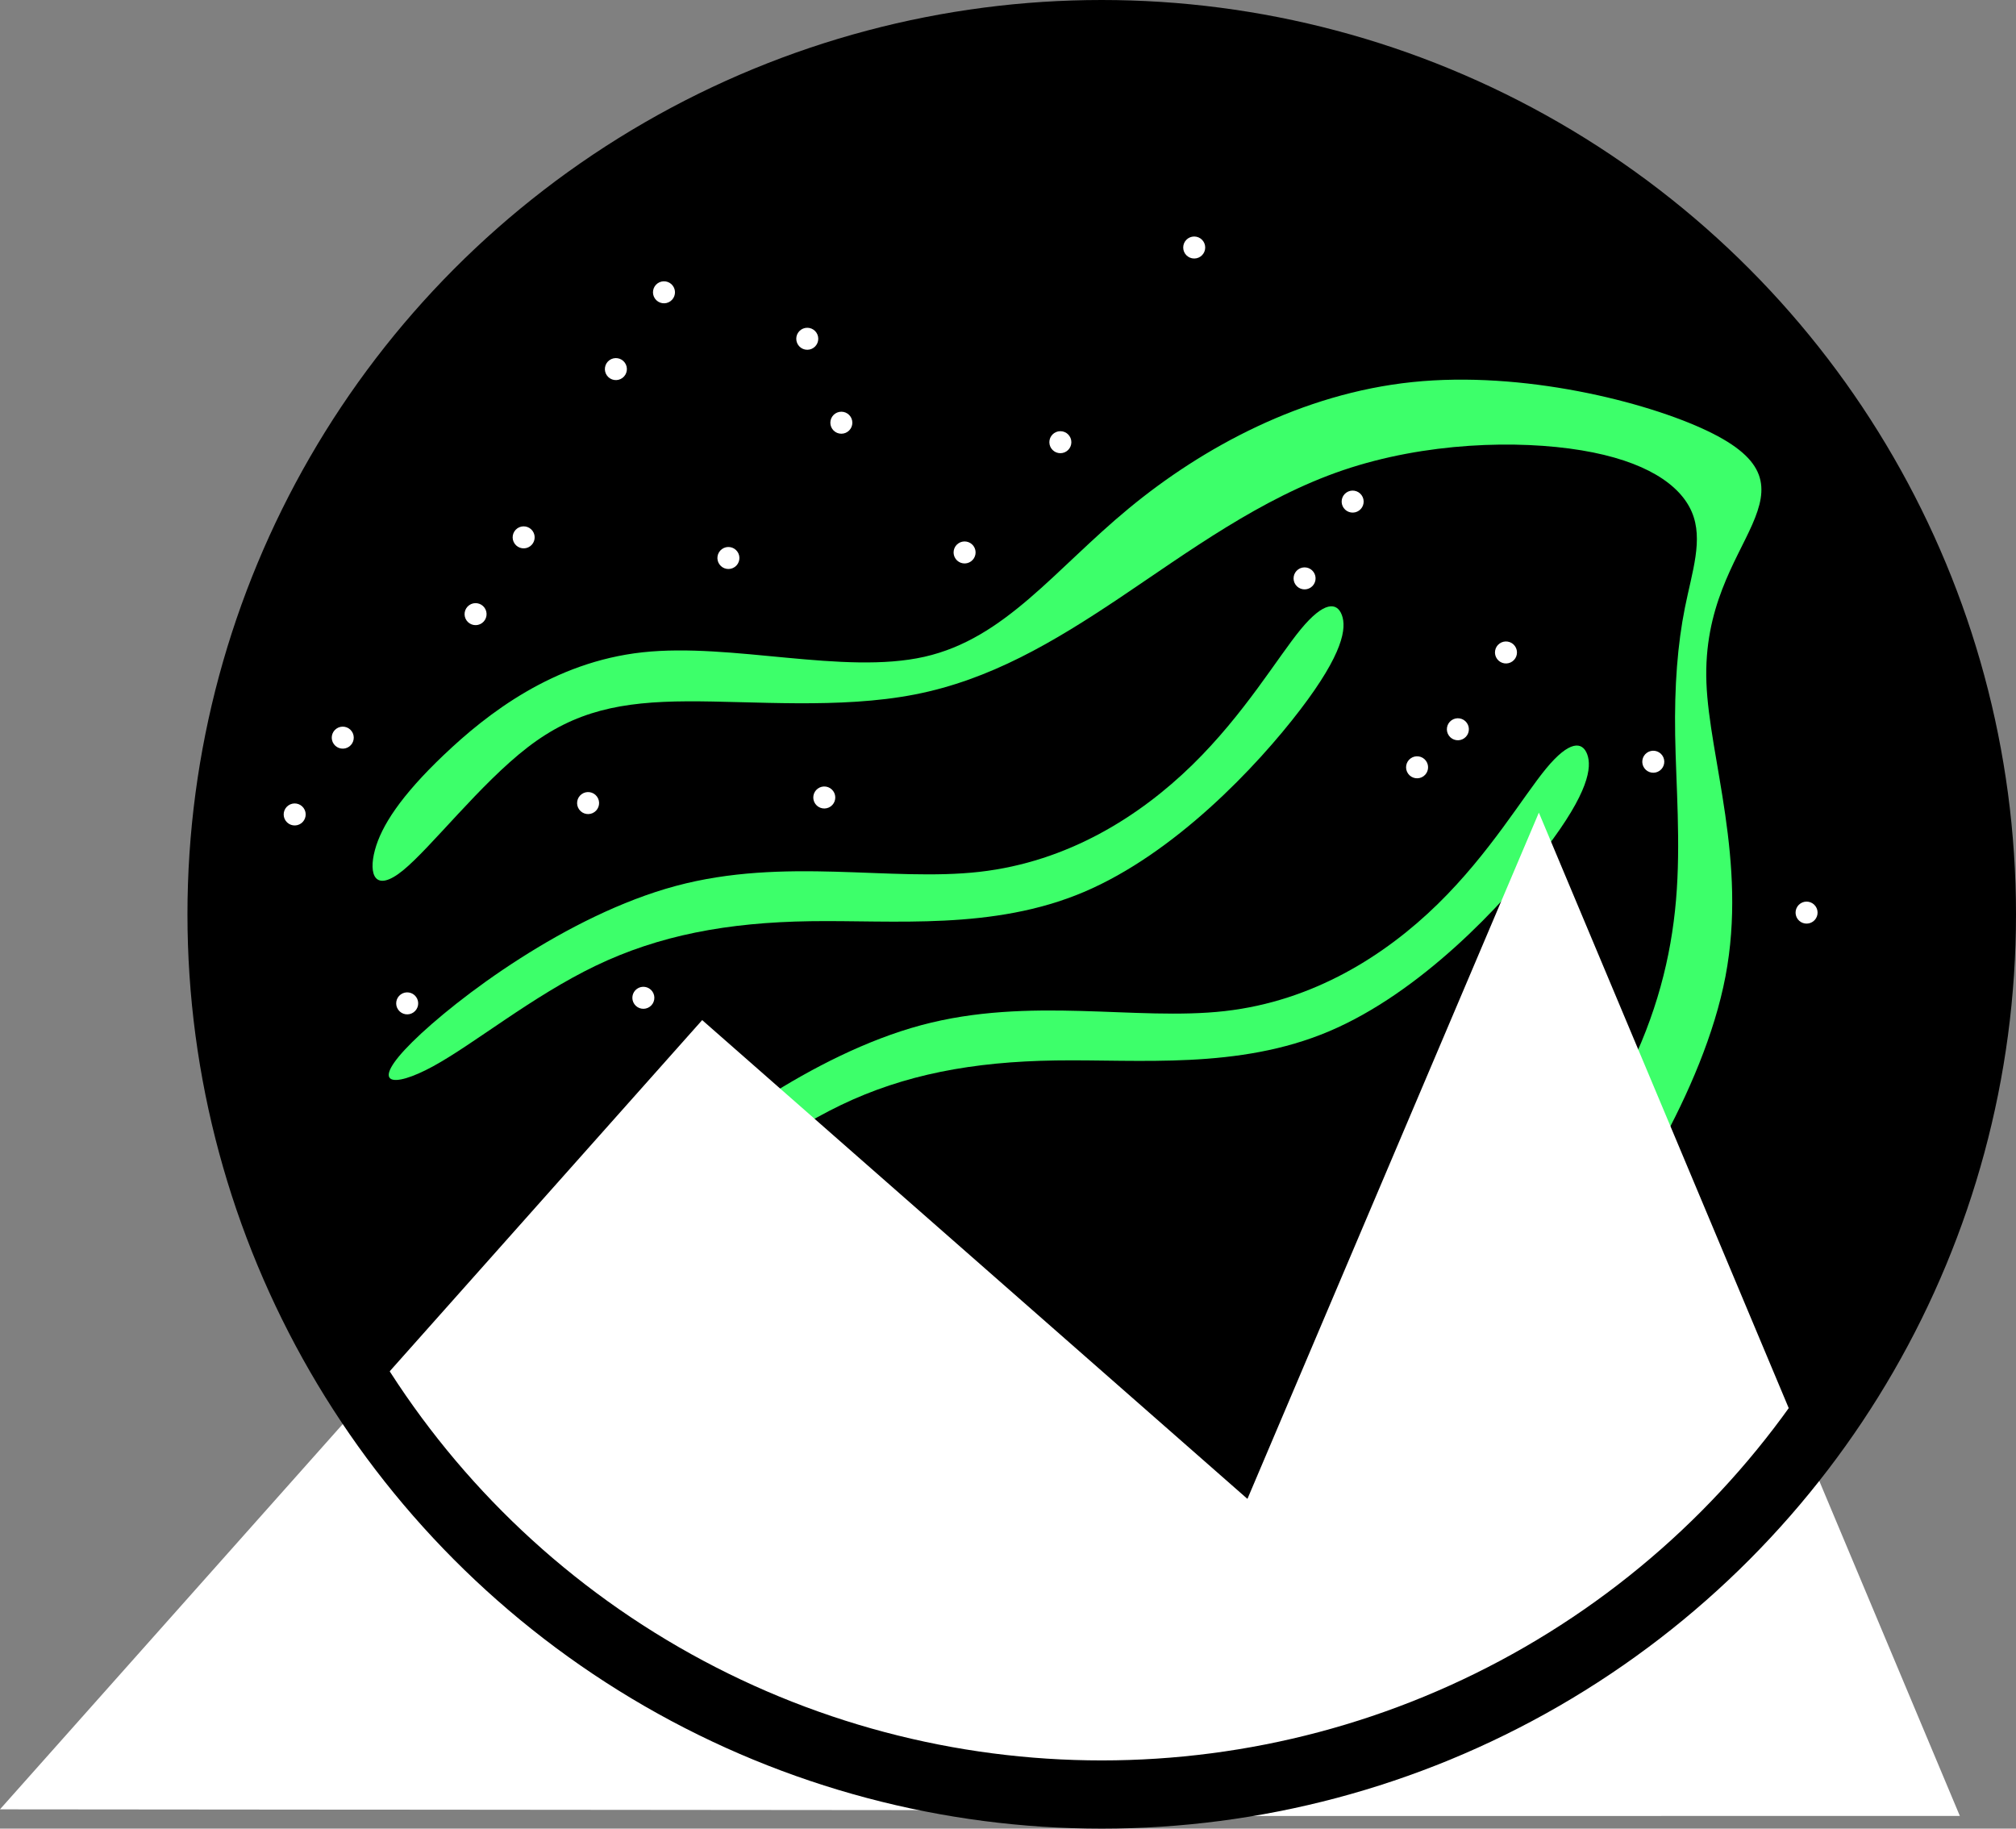 <?xml version="1.0" encoding="UTF-8" standalone="no"?>
<!-- Created with Inkscape (http://www.inkscape.org/) -->

<svg
   xmlns:dc="http://purl.org/dc/elements/1.1/"
   xmlns:cc="http://creativecommons.org/ns#"
   xmlns:rdf="http://www.w3.org/1999/02/22-rdf-syntax-ns#"
   xmlns:svg="http://www.w3.org/2000/svg"
   xmlns="http://www.w3.org/2000/svg"
   xmlns:sodipodi="http://sodipodi.sourceforge.net/DTD/sodipodi-0.dtd"
   xmlns:inkscape="http://www.inkscape.org/namespaces/inkscape"
   width="91.619mm"
   height="83.1mm"
   viewBox="0 0 91.619 83.1"
   version="1.1"
   id="svg8"
   inkscape:version="0.92.4 (5da689c313, 2019-01-14)"
   sodipodi:docname="aurorae1.svg">
  <rect x="0" y="0" width="91.619" height="83.1" fill="#808080" stroke="none"/>
  <defs
     id="defs2">
    <inkscape:path-effect
       effect="bspline"
       id="path-effect836"
       is_visible="true"
       weight="33.333"
       steps="2"
       helper_size="0"
       apply_no_weight="true"
       apply_with_weight="true"
       only_selected="false" />
    <inkscape:path-effect
       effect="bspline"
       id="path-effect832"
       is_visible="true"
       weight="33.333"
       steps="2"
       helper_size="0"
       apply_no_weight="true"
       apply_with_weight="true"
       only_selected="false" />
    <inkscape:path-effect
       effect="bspline"
       id="path-effect836-2"
       is_visible="true"
       weight="33.333"
       steps="2"
       helper_size="0"
       apply_no_weight="true"
       apply_with_weight="true"
       only_selected="false" />
  </defs>
  <sodipodi:namedview
     id="base"
     pagecolor="#ffffff"
     bordercolor="#666666"
     borderopacity="1.0"
     inkscape:pageopacity="0.0"
     inkscape:pageshadow="2"
     inkscape:zoom="2.392417"
     inkscape:cx="95.79559"
     inkscape:cy="160.92375"
     inkscape:document-units="mm"
     inkscape:current-layer="layer1"
     showgrid="false"
     inkscape:pagecheckerboard="true"
     inkscape:window-width="1920"
     inkscape:window-height="1001"
     inkscape:window-x="-9"
     inkscape:window-y="-9"
     inkscape:window-maximized="1" />
  <g
     inkscape:label="Layer 1"
     inkscape:groupmode="layer"
     id="layer1"
     transform="translate(-66.063,-75.229)">
    <circle
       style="opacity:1;fill:#000000;fill-opacity:1;stroke:none;stroke-width:0;stroke-linejoin:miter;stroke-miterlimit:4;stroke-dasharray:none;stroke-opacity:1"
       id="path822"
       cx="115.933"
       cy="117.297"
       r="40" />
    <path
       style="fill:#3dff6a;fill-opacity:1;stroke:none;stroke-width:0.265px;stroke-linecap:butt;stroke-linejoin:miter;stroke-opacity:1"
       d="m 86.235,109.535 c 1.954,-1.862 4.977,-4.221 9.031,-4.663 4.055,-0.442 9.143,1.032 12.81,0.203 3.668,-0.83 5.917,-3.963 9.29,-6.746 3.373,-2.783 7.871,-5.216 12.885,-5.737 5.014,-0.52 10.616,0.889 13.399,2.216 2.783,1.327 2.783,2.58 2.046,4.258 -0.737,1.678 -2.212,3.778 -2.083,7.189 0.129,3.41 1.861,8.128 0.866,13.345 -0.995,5.216 -4.718,10.93 -7.041,13.898 -2.322,2.968 -3.244,3.189 -3.539,2.617 -0.295,-0.572 0.037,-1.935 1.319,-4.157 1.282,-2.222 3.326,-5.04 4.725,-7.819 1.4,-2.779 2.065,-5.405 2.288,-8.004 0.223,-2.599 -0.002,-5.253 -0.039,-7.5 -0.037,-2.247 0.111,-4.13 0.443,-5.789 0.332,-1.659 0.848,-3.097 0.314,-4.35 -0.534,-1.253 -2.12,-2.322 -5.014,-2.802 -2.894,-0.479 -7.096,-0.369 -10.838,0.903 -3.742,1.272 -7.022,3.705 -10.101,5.769 -3.078,2.064 -5.953,3.76 -9.364,4.424 -3.41,0.664 -7.354,0.295 -10.341,0.31 -2.987,0.015 -5.086,0.427 -7.243,2.086 -2.157,1.659 -4.405,4.571 -5.677,5.603 -1.272,1.032 -1.567,0.184 -1.272,-0.921 0.295,-1.106 1.18,-2.47 3.134,-4.332 z"
       id="path830"
       inkscape:connector-curvature="0"
       inkscape:path-effect="#path-effect832"
       inkscape:original-d="m 85.166085,110.03282 c 3.023126,-2.35957 6.045988,-4.71887 9.068583,-7.07792 5.087027,1.47416 10.174772,2.94887 15.261762,4.4237 2.2489,-3.13361 4.49769,-6.26717 6.74614,-9.400357 4.49726,-2.433067 8.99512,-4.866335 13.49229,-7.299105 5.5295,1.400476 11.13324,2.801412 16.69946,4.202514 2.6e-4,1.253076 2.6e-4,2.506499 0,3.760145 -1.47461,2.101433 -2.94887,4.202253 -4.4237,6.303773 1.73313,4.71903 3.4655,9.43696 5.19785,14.15584 -3.72313,5.71385 -7.4463,11.42762 -11.16984,17.14183 -0.92139,0.22093 -1.84295,0.4421 -2.76482,0.66356 0.33216,-1.3647 0.66382,-2.72822 0.99534,-4.09193 2.21161,-3.09614 4.27651,-5.89853 6.41436,-8.84739 0.62689,-2.61736 1.32737,-5.23498 1.99067,-7.85207 -0.2209,-2.58045 -0.44211,-5.23498 -0.66356,-7.85207 0.11085,-1.88016 0.29518,-3.76041 0.44237,-5.64021 0.51628,-1.43775 1.03246,-2.875674 1.54829,-4.31311 -1.58454,-1.069089 -3.17005,-2.138386 -4.75547,-3.207182 -4.20241,0.110332 -8.40477,0.22092 -12.60755,0.331777 -3.28085,2.432926 -6.56155,4.865805 -9.84273,7.299105 -2.8754,1.69564 -5.75054,3.39124 -8.62621,5.08725 -3.94463,-0.36894 -7.88866,-0.73754 -11.833395,-1.10592 -2.027386,0.40526 -4.128521,0.81075 -6.193179,1.21652 -2.248781,2.91243 -4.497162,5.82427 -6.74614,8.7368 -0.294679,-0.84823 -0.589562,-1.69601 -0.88474,-2.54362 0.884844,-1.364 1.769744,-2.72822 2.654219,-4.09193 z" />
    <path
       style="fill:#3dff6a;fill-opacity:1;stroke:none;stroke-width:0.265px;stroke-linecap:butt;stroke-linejoin:miter;stroke-opacity:1"
       d="m 82.475,123.47 c 1.991,-1.972 7.041,-5.769 11.981,-7.096 4.94,-1.327 9.769,-0.184 13.797,-0.64 4.028,-0.456 7.289,-2.531 9.667,-4.853 2.378,-2.322 3.889,-4.903 4.94,-6.175 1.051,-1.272 1.641,-1.235 1.862,-0.645 0.221,0.589 0.074,1.733 -1.89,4.305 -1.963,2.572 -5.704,6.533 -9.833,8.284 -4.129,1.751 -8.626,1.272 -12.423,1.327 -3.797,0.055 -6.893,0.645 -9.769,2.027 -2.876,1.382 -5.529,3.557 -7.391,4.571 -1.862,1.014 -2.931,0.866 -0.94,-1.106 z"
       id="path834-8"
       inkscape:connector-curvature="0"
       inkscape:path-effect="#path-effect836-2"
       inkscape:original-d="m 79.415276,125.29459 c 5.050655,-3.79728 10.101045,-7.59429 15.151171,-11.39103 4.829186,1.14246 9.658673,2.28531 14.487613,3.42837 3.24418,-2.02772 6.48836,-4.12905 9.73214,-6.19318 1.51155,-2.58051 3.02313,-5.16125 4.53429,-7.74148 0.59002,0.0366 1.17992,0.0735 1.76948,0.1106 -0.14713,1.14204 -0.29465,2.28531 -0.44237,3.42836 -3.76084,4.01897 -7.52002,7.9624 -11.28043,11.94399 -4.49747,-0.47953 -8.99459,-0.95873 -13.492284,-1.4377 -3.096488,0.58959 -6.192914,1.17939 -9.28977,1.76948 -2.654215,2.17493 -5.308174,4.3497 -7.962658,6.52496 -1.068912,-0.14774 -2.137857,-0.29518 -3.207182,-0.44237 z"
       transform="translate(13.472,5.443)" />
    <path
       sodipodi:type="star"
       style="opacity:1;fill:#ffffff;fill-opacity:1;stroke:none;stroke-width:0;stroke-linejoin:miter;stroke-miterlimit:4;stroke-dasharray:none;stroke-opacity:1"
       id="path815"
       sodipodi:sides="3"
       sodipodi:cx="107.47889"
       sodipodi:cy="115.36067"
       sodipodi:r1="26.764425"
       sodipodi:r2="13.382213"
       sodipodi:arg1="0.48759513"
       sodipodi:arg2="1.5347927"
       inkscape:flatsided="true"
       inkscape:rounded="0"
       inkscape:randomized="0"
       d="M 131.124,127.9 84.797,129.569 106.515,88.614 Z"
       inkscape:transform-center-x="0.038766676"
       inkscape:transform-center-y="-7.5997085"
       transform="matrix(-0.83,0.041,0.027,1.135,222.013,7.214)" />
    <path
       style="fill:#ffffff;fill-opacity:1;stroke:none;stroke-width:0.265px;stroke-linecap:butt;stroke-linejoin:miter;stroke-opacity:1"
       d="m 97.974,121.586 -31.912,35.866 72.833,0.065 z"
       id="path817"
       inkscape:connector-curvature="0" />
    <circle
       style="opacity:1;fill:#ffffff;fill-opacity:1;stroke:none;stroke-width:0;stroke-linejoin:miter;stroke-miterlimit:4;stroke-dasharray:none;stroke-opacity:1"
       id="path838"
       cx="102.75"
       cy="90.624"
       r="0.5" />
    <circle
       style="opacity:1;fill:#ffffff;fill-opacity:1;stroke:none;stroke-width:0;stroke-linejoin:miter;stroke-miterlimit:4;stroke-dasharray:none;stroke-opacity:1"
       id="path838-4"
       cx="114.252"
       cy="95.324"
       r="0.5" />
    <circle
       style="opacity:1;fill:#ffffff;fill-opacity:1;stroke:none;stroke-width:0;stroke-linejoin:miter;stroke-miterlimit:4;stroke-dasharray:none;stroke-opacity:1"
       id="path838-5"
       cx="120.335"
       cy="86.477"
       r="0.5" />
    <circle
       style="opacity:1;fill:#ffffff;fill-opacity:1;stroke:none;stroke-width:0;stroke-linejoin:miter;stroke-miterlimit:4;stroke-dasharray:none;stroke-opacity:1"
       id="path838-2"
       cx="104.299"
       cy="94.439"
       r="0.5" />
    <circle
       style="opacity:1;fill:#ffffff;fill-opacity:1;stroke:none;stroke-width:0;stroke-linejoin:miter;stroke-miterlimit:4;stroke-dasharray:none;stroke-opacity:1"
       id="path838-7"
       cx="133.401"
       cy="-14.458"
       r="0.5"
       transform="rotate(54.142)" />
    <circle
       style="opacity:1;fill:#ffffff;fill-opacity:1;stroke:none;stroke-width:0;stroke-linejoin:miter;stroke-miterlimit:4;stroke-dasharray:none;stroke-opacity:1"
       id="path838-4-2"
       cx="144.903"
       cy="-9.758"
       r="0.5"
       transform="rotate(54.142)" />
    <circle
       style="opacity:1;fill:#ffffff;fill-opacity:1;stroke:none;stroke-width:0;stroke-linejoin:miter;stroke-miterlimit:4;stroke-dasharray:none;stroke-opacity:1"
       id="path838-5-0"
       cx="150.985"
       cy="-18.606"
       r="0.5"
       transform="rotate(54.142)" />
    <circle
       style="opacity:1;fill:#ffffff;fill-opacity:1;stroke:none;stroke-width:0;stroke-linejoin:miter;stroke-miterlimit:4;stroke-dasharray:none;stroke-opacity:1"
       id="path838-2-4"
       cx="134.949"
       cy="-10.643"
       r="0.5"
       transform="rotate(54.142)" />
    <circle
       style="opacity:1;fill:#ffffff;fill-opacity:1;stroke:none;stroke-width:0;stroke-linejoin:miter;stroke-miterlimit:4;stroke-dasharray:none;stroke-opacity:1"
       id="path838-7-9"
       cx="154.153"
       cy="-45.944"
       r="0.5"
       transform="rotate(54.142)" />
    <circle
       style="opacity:1;fill:#ffffff;fill-opacity:1;stroke:none;stroke-width:0;stroke-linejoin:miter;stroke-miterlimit:4;stroke-dasharray:none;stroke-opacity:1"
       id="path838-4-2-8"
       cx="165.654"
       cy="-41.244"
       r="0.5"
       transform="rotate(54.142)" />
    <circle
       style="opacity:1;fill:#ffffff;fill-opacity:1;stroke:none;stroke-width:0;stroke-linejoin:miter;stroke-miterlimit:4;stroke-dasharray:none;stroke-opacity:1"
       id="path838-5-0-2"
       cx="171.737"
       cy="-50.092"
       r="0.5"
       transform="rotate(54.142)" />
    <circle
       style="opacity:1;fill:#ffffff;fill-opacity:1;stroke:none;stroke-width:0;stroke-linejoin:miter;stroke-miterlimit:4;stroke-dasharray:none;stroke-opacity:1"
       id="path838-2-4-6"
       cx="155.701"
       cy="-42.129"
       r="0.5"
       transform="rotate(54.142)" />
    <circle
       style="opacity:1;fill:#ffffff;fill-opacity:1;stroke:none;stroke-width:0;stroke-linejoin:miter;stroke-miterlimit:4;stroke-dasharray:none;stroke-opacity:1"
       id="path838-7-9-0"
       cx="163.791"
       cy="-47.575"
       r="0.5"
       transform="rotate(54.142)" />
    <circle
       style="opacity:1;fill:#ffffff;fill-opacity:1;stroke:none;stroke-width:0;stroke-linejoin:miter;stroke-miterlimit:4;stroke-dasharray:none;stroke-opacity:1"
       id="path838-4-2-8-1"
       cx="175.293"
       cy="-42.874"
       r="0.5"
       transform="rotate(54.142)" />
    <circle
       style="opacity:1;fill:#ffffff;fill-opacity:1;stroke:none;stroke-width:0;stroke-linejoin:miter;stroke-miterlimit:4;stroke-dasharray:none;stroke-opacity:1"
       id="path838-5-0-2-0"
       cx="181.375"
       cy="-51.722"
       r="0.5"
       transform="rotate(54.142)" />
    <circle
       style="opacity:1;fill:#ffffff;fill-opacity:1;stroke:none;stroke-width:0;stroke-linejoin:miter;stroke-miterlimit:4;stroke-dasharray:none;stroke-opacity:1"
       id="path838-2-4-6-3"
       cx="165.339"
       cy="-43.759"
       r="0.5"
       transform="rotate(54.142)" />
    <circle
       style="opacity:1;fill:#ffffff;fill-opacity:1;stroke:none;stroke-width:0;stroke-linejoin:miter;stroke-miterlimit:4;stroke-dasharray:none;stroke-opacity:1"
       id="path838-7-9-3"
       cx="128.111"
       cy="-26.15"
       r="0.5"
       transform="rotate(54.142)" />
    <circle
       style="opacity:1;fill:#ffffff;fill-opacity:1;stroke:none;stroke-width:0;stroke-linejoin:miter;stroke-miterlimit:4;stroke-dasharray:none;stroke-opacity:1"
       id="path838-4-2-8-3"
       cx="139.612"
       cy="-21.45"
       r="0.5"
       transform="rotate(54.142)" />
    <circle
       style="opacity:1;fill:#ffffff;fill-opacity:1;stroke:none;stroke-width:0;stroke-linejoin:miter;stroke-miterlimit:4;stroke-dasharray:none;stroke-opacity:1"
       id="path838-5-0-2-7"
       cx="145.695"
       cy="-30.297"
       r="0.5"
       transform="rotate(54.142)" />
    <circle
       style="opacity:1;fill:#ffffff;fill-opacity:1;stroke:none;stroke-width:0;stroke-linejoin:miter;stroke-miterlimit:4;stroke-dasharray:none;stroke-opacity:1"
       id="path838-2-4-6-4"
       cx="129.659"
       cy="-22.334"
       r="0.5"
       transform="rotate(54.142)" />
    <circle
       style="opacity:1;fill:#ffffff;fill-opacity:1;stroke:none;stroke-width:0;stroke-linejoin:miter;stroke-miterlimit:4;stroke-dasharray:none;stroke-opacity:1"
       id="path838-7-9-3-5"
       cx="135.962"
       cy="-2.463"
       r="0.5"
       transform="rotate(54.142)" />
    <circle
       style="opacity:1;fill:#ffffff;fill-opacity:1;stroke:none;stroke-width:0;stroke-linejoin:miter;stroke-miterlimit:4;stroke-dasharray:none;stroke-opacity:1"
       id="path838-4-2-8-3-1"
       cx="147.464"
       cy="2.237"
       r="0.5"
       transform="rotate(54.142)" />
    <circle
       style="opacity:1;fill:#ffffff;fill-opacity:1;stroke:none;stroke-width:0;stroke-linejoin:miter;stroke-miterlimit:4;stroke-dasharray:none;stroke-opacity:1"
       id="path838-5-0-2-7-6"
       cx="153.546"
       cy="-6.61"
       r="0.5"
       transform="rotate(54.142)" />
    <path
       style="fill:#3dff6a;fill-opacity:1;stroke:none;stroke-width:0.265px;stroke-linecap:butt;stroke-linejoin:miter;stroke-opacity:1"
       d="m 82.475,123.47 c 1.991,-1.972 7.041,-5.769 11.981,-7.096 4.94,-1.327 9.769,-0.184 13.797,-0.64 4.028,-0.456 7.289,-2.531 9.667,-4.853 2.378,-2.322 3.889,-4.903 4.94,-6.175 1.051,-1.272 1.641,-1.235 1.862,-0.645 0.221,0.589 0.074,1.733 -1.89,4.305 -1.963,2.572 -5.704,6.533 -9.833,8.284 -4.129,1.751 -8.626,1.272 -12.423,1.327 -3.797,0.055 -6.893,0.645 -9.769,2.027 -2.876,1.382 -5.529,3.557 -7.391,4.571 -1.862,1.014 -2.931,0.866 -0.94,-1.106 z"
       id="path834"
       inkscape:connector-curvature="0"
       inkscape:path-effect="#path-effect836"
       inkscape:original-d="m 79.415276,125.29459 c 5.050655,-3.79728 10.101045,-7.59429 15.151171,-11.39103 4.829186,1.14246 9.658673,2.28531 14.487613,3.42837 3.24418,-2.02772 6.48836,-4.12905 9.73214,-6.19318 1.51155,-2.58051 3.02313,-5.16125 4.53429,-7.74148 0.59002,0.0366 1.17992,0.0735 1.76948,0.1106 -0.14713,1.14204 -0.29465,2.28531 -0.44237,3.42836 -3.76084,4.01897 -7.52002,7.9624 -11.28043,11.94399 -4.49747,-0.47953 -8.99459,-0.95873 -13.492284,-1.4377 -3.096488,0.58959 -6.192914,1.17939 -9.28977,1.76948 -2.654215,2.17493 -5.308174,4.3497 -7.962658,6.52496 -1.068912,-0.14774 -2.137857,-0.29518 -3.207182,-0.44237 z"
       transform="translate(2.322,-0.885)" />
    <circle
       style="opacity:1;fill:#ffffff;fill-opacity:1;stroke:none;stroke-width:0;stroke-linejoin:miter;stroke-miterlimit:4;stroke-dasharray:none;stroke-opacity:1"
       id="path838-2-4-6-4-0"
       cx="137.511"
       cy="1.352"
       r="0.5"
       transform="rotate(54.142)" />
    <circle
       style="opacity:1;fill:none;fill-opacity:1;stroke:#000000;stroke-width:3.1;stroke-linejoin:miter;stroke-miterlimit:4;stroke-dasharray:none;stroke-opacity:1"
       id="path822-4"
       cx="116.132"
       cy="116.779"
       r="40" />
  </g>
</svg>
